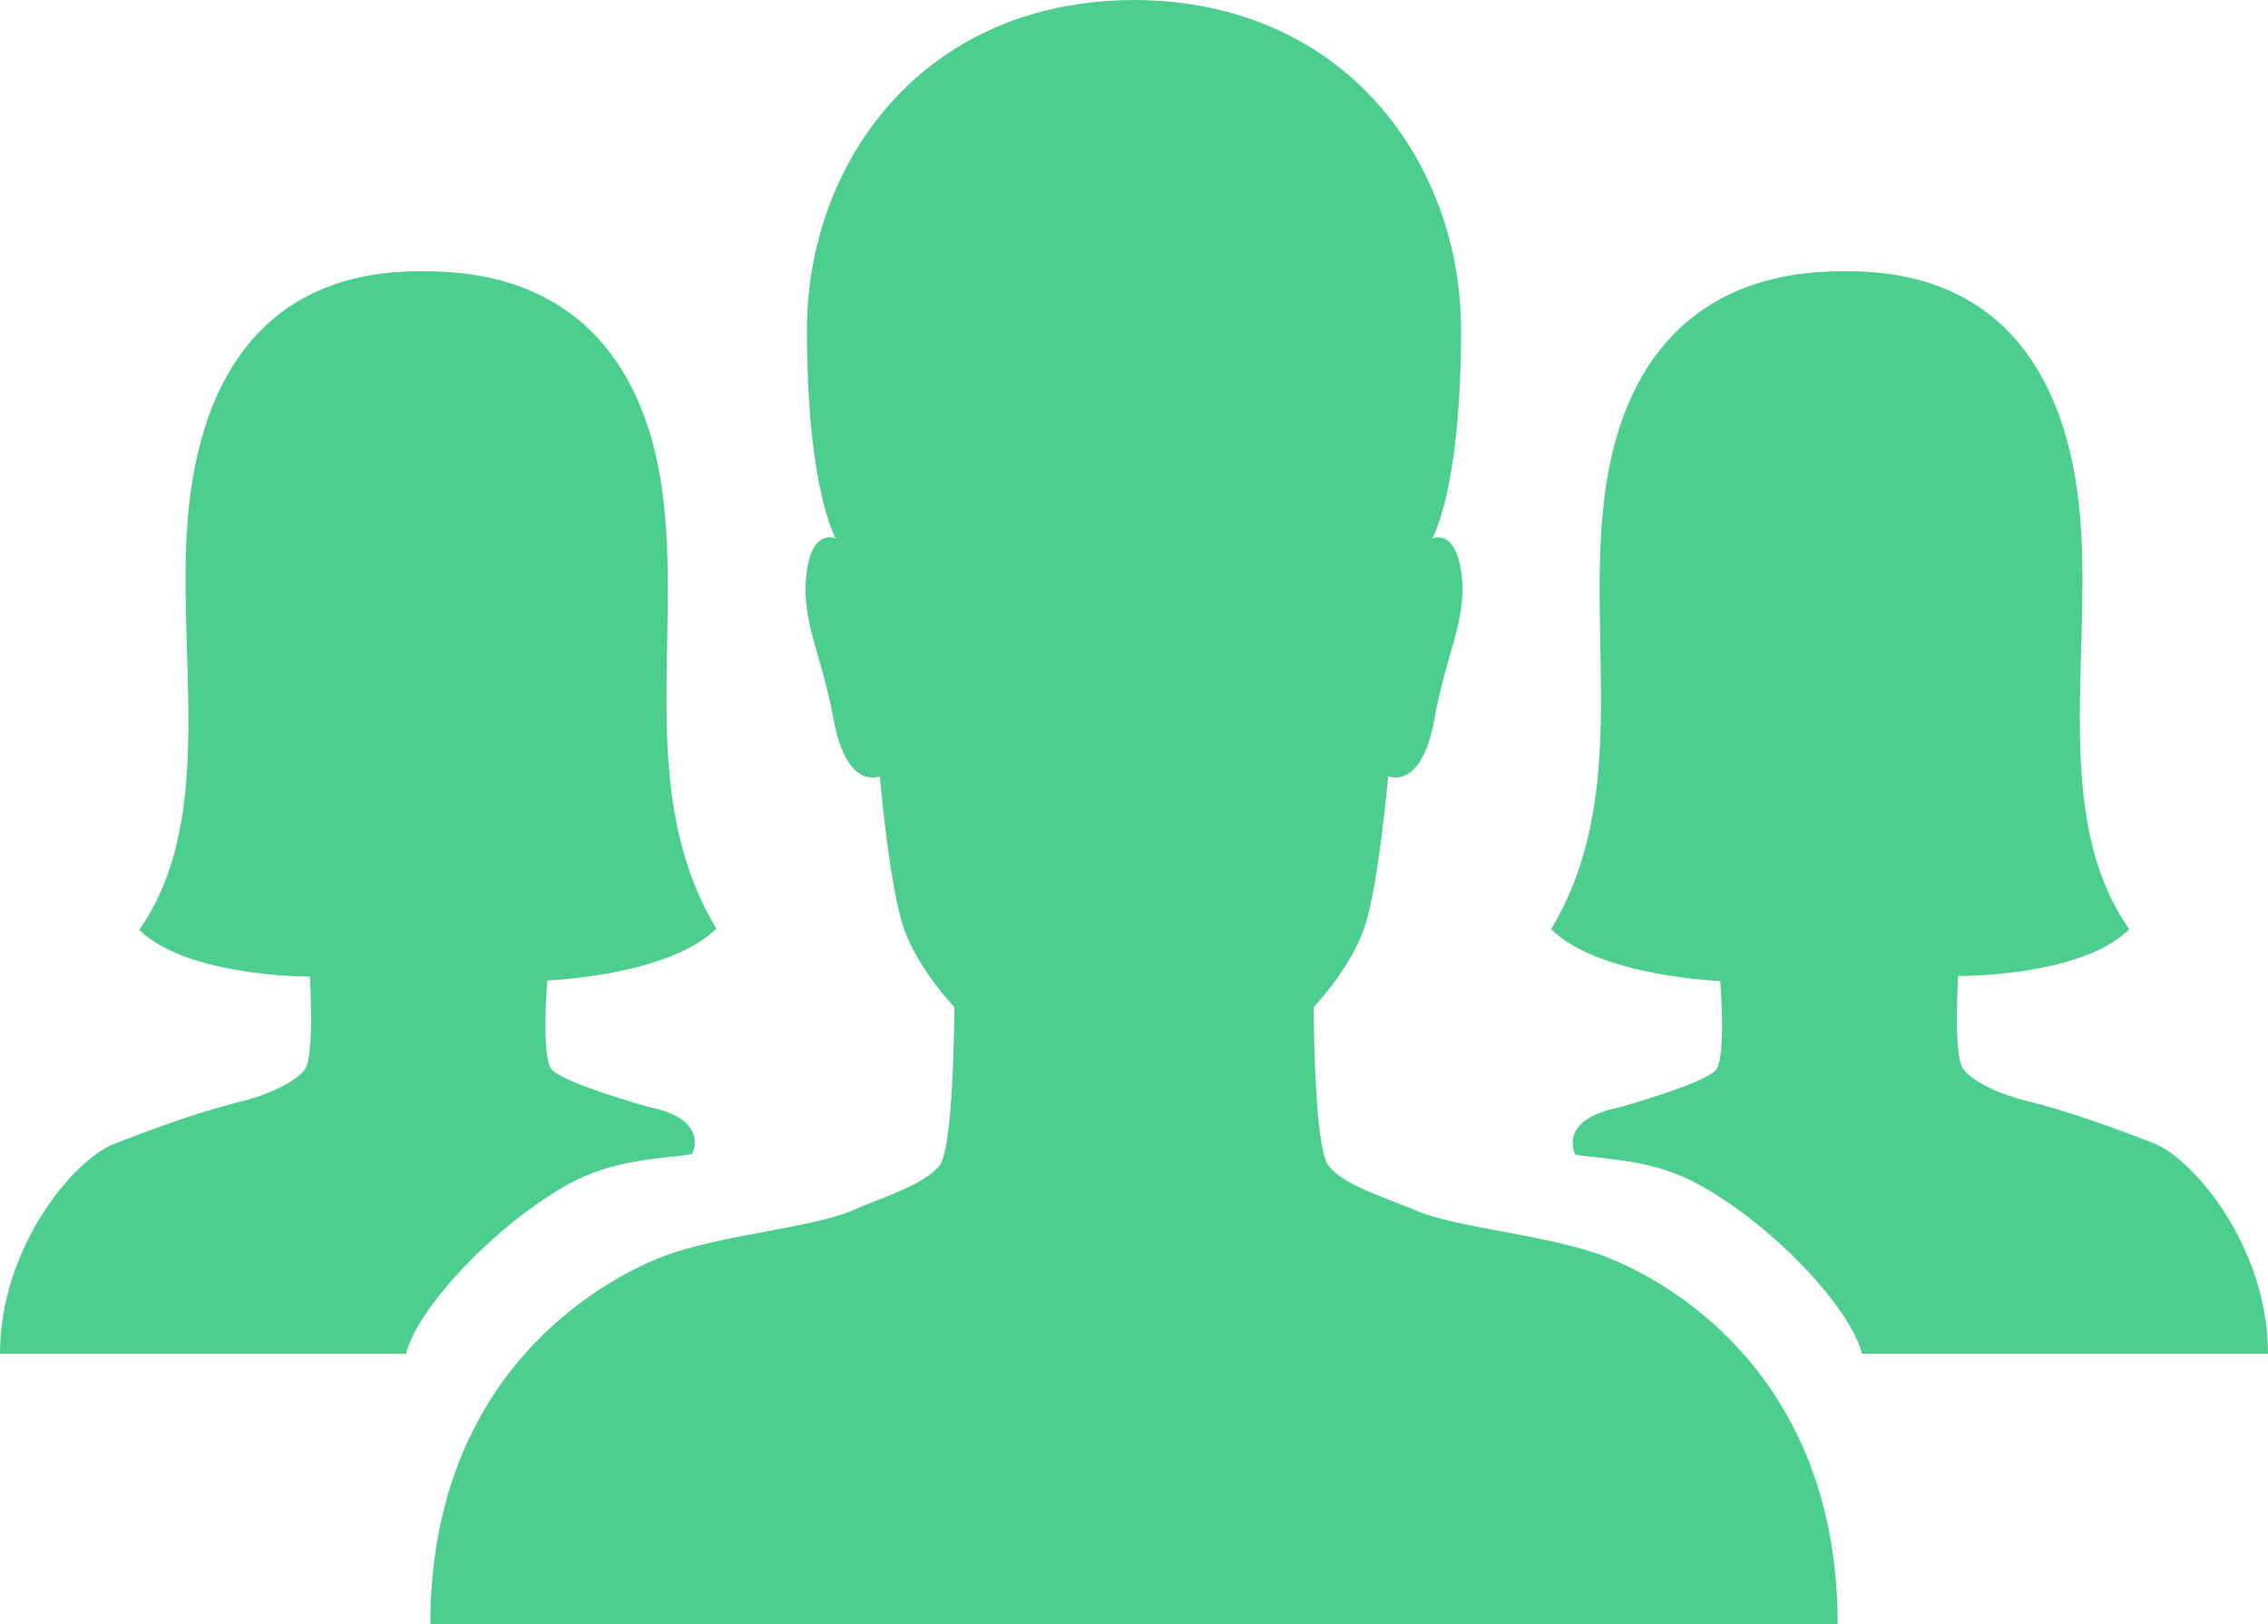 <svg width="377" height="270" viewBox="0 0 377 270" fill="none" xmlns="http://www.w3.org/2000/svg">
<path d="M266.93 208.896C257.505 205.241 242.105 204.117 235.373 201.211C230.66 199.15 223.171 196.994 220.814 193.714C218.374 190.528 218.374 167.379 218.374 167.379C218.374 167.379 224.265 161.288 226.705 154.446C229.145 147.605 230.744 129.049 230.744 129.049C230.744 129.049 231.249 129.236 232.007 129.236C233.774 129.236 236.971 127.924 238.486 119.302C240.338 108.712 243.872 103.183 242.946 95.404C242.273 90.156 240.253 89.313 239.075 89.313C238.486 89.313 238.065 89.5 238.065 89.5C238.065 89.5 242.862 81.628 242.862 54.825C242.862 27.272 223.76 0.094 188.5 0C153.156 0.094 134.138 27.272 134.138 54.825C134.138 81.534 138.935 89.5 138.935 89.5C138.935 89.5 138.514 89.313 137.925 89.313C136.663 89.313 134.643 90.156 134.054 95.404C133.128 103.183 136.578 108.806 138.514 119.302C140.029 127.924 143.226 129.236 144.994 129.236C145.751 129.236 146.256 129.049 146.256 129.049C146.256 129.049 147.855 147.699 150.295 154.446C152.736 161.288 158.626 167.379 158.626 167.379C158.626 167.379 158.626 190.528 156.186 193.714C153.745 196.9 146.34 199.15 141.628 201.211C134.895 204.117 119.496 205.241 110.071 208.896C100.646 212.551 71.529 227.827 71.529 270H305.471C305.471 227.827 276.439 212.551 266.93 208.896Z" fill="#4CCE8E"/>
<path d="M94.334 196.9C101.908 192.683 109.313 192.683 115.036 191.84C115.036 191.84 118.233 186.029 107.714 183.967C107.714 183.967 93.324 179.938 91.641 177.688C89.958 175.439 90.968 162.975 90.968 162.975C90.968 162.975 111.08 162.225 119.075 154.353C106.031 132.61 113.016 107.213 110.323 83.502C107.714 59.886 95.007 45.078 70.688 45.078C70.603 45.078 70.688 45.078 69.846 45.078C46.283 45.078 34.166 59.886 31.473 83.596C28.78 107.307 36.522 135.515 23.142 154.54C30.631 161.944 49.145 162.319 51.248 162.319C51.417 162.319 51.417 162.319 51.417 162.319L51.501 162.225C51.501 162.225 52.342 175.533 50.659 177.782C48.976 180.031 44.011 182.093 40.645 182.937C33.24 184.717 25.414 187.622 18.934 190.153C12.454 192.589 0 207.209 0 225.016H67.49C69.341 217.518 82.048 203.835 94.334 196.9Z" fill="#4CCE8E"/>
<path d="M309.51 225.016H377C377 207.209 364.545 192.589 358.066 190.059C351.586 187.529 343.676 184.623 336.354 182.843C332.904 181.999 328.023 179.938 326.34 177.688C324.657 175.439 325.499 162.131 325.499 162.131L325.583 162.225C325.583 162.225 325.667 162.225 325.751 162.225C327.855 162.225 346.453 161.944 353.942 154.446C340.562 135.422 348.22 107.213 345.527 83.502C342.834 59.886 330.716 45.078 307.154 45.078C306.312 45.078 306.312 45.078 306.312 45.078C281.992 45.078 269.201 59.886 266.593 83.596C263.9 107.307 270.884 132.704 257.841 154.446C265.835 162.319 285.948 163.068 285.948 163.068C285.948 163.068 286.957 175.533 285.274 177.782C283.591 180.031 269.201 184.061 269.201 184.061C258.682 186.123 261.88 191.933 261.88 191.933C267.602 192.777 275.092 192.777 282.581 196.994C294.952 203.836 307.659 217.518 309.51 225.016Z" fill="#4CCE8E"/>
</svg>
